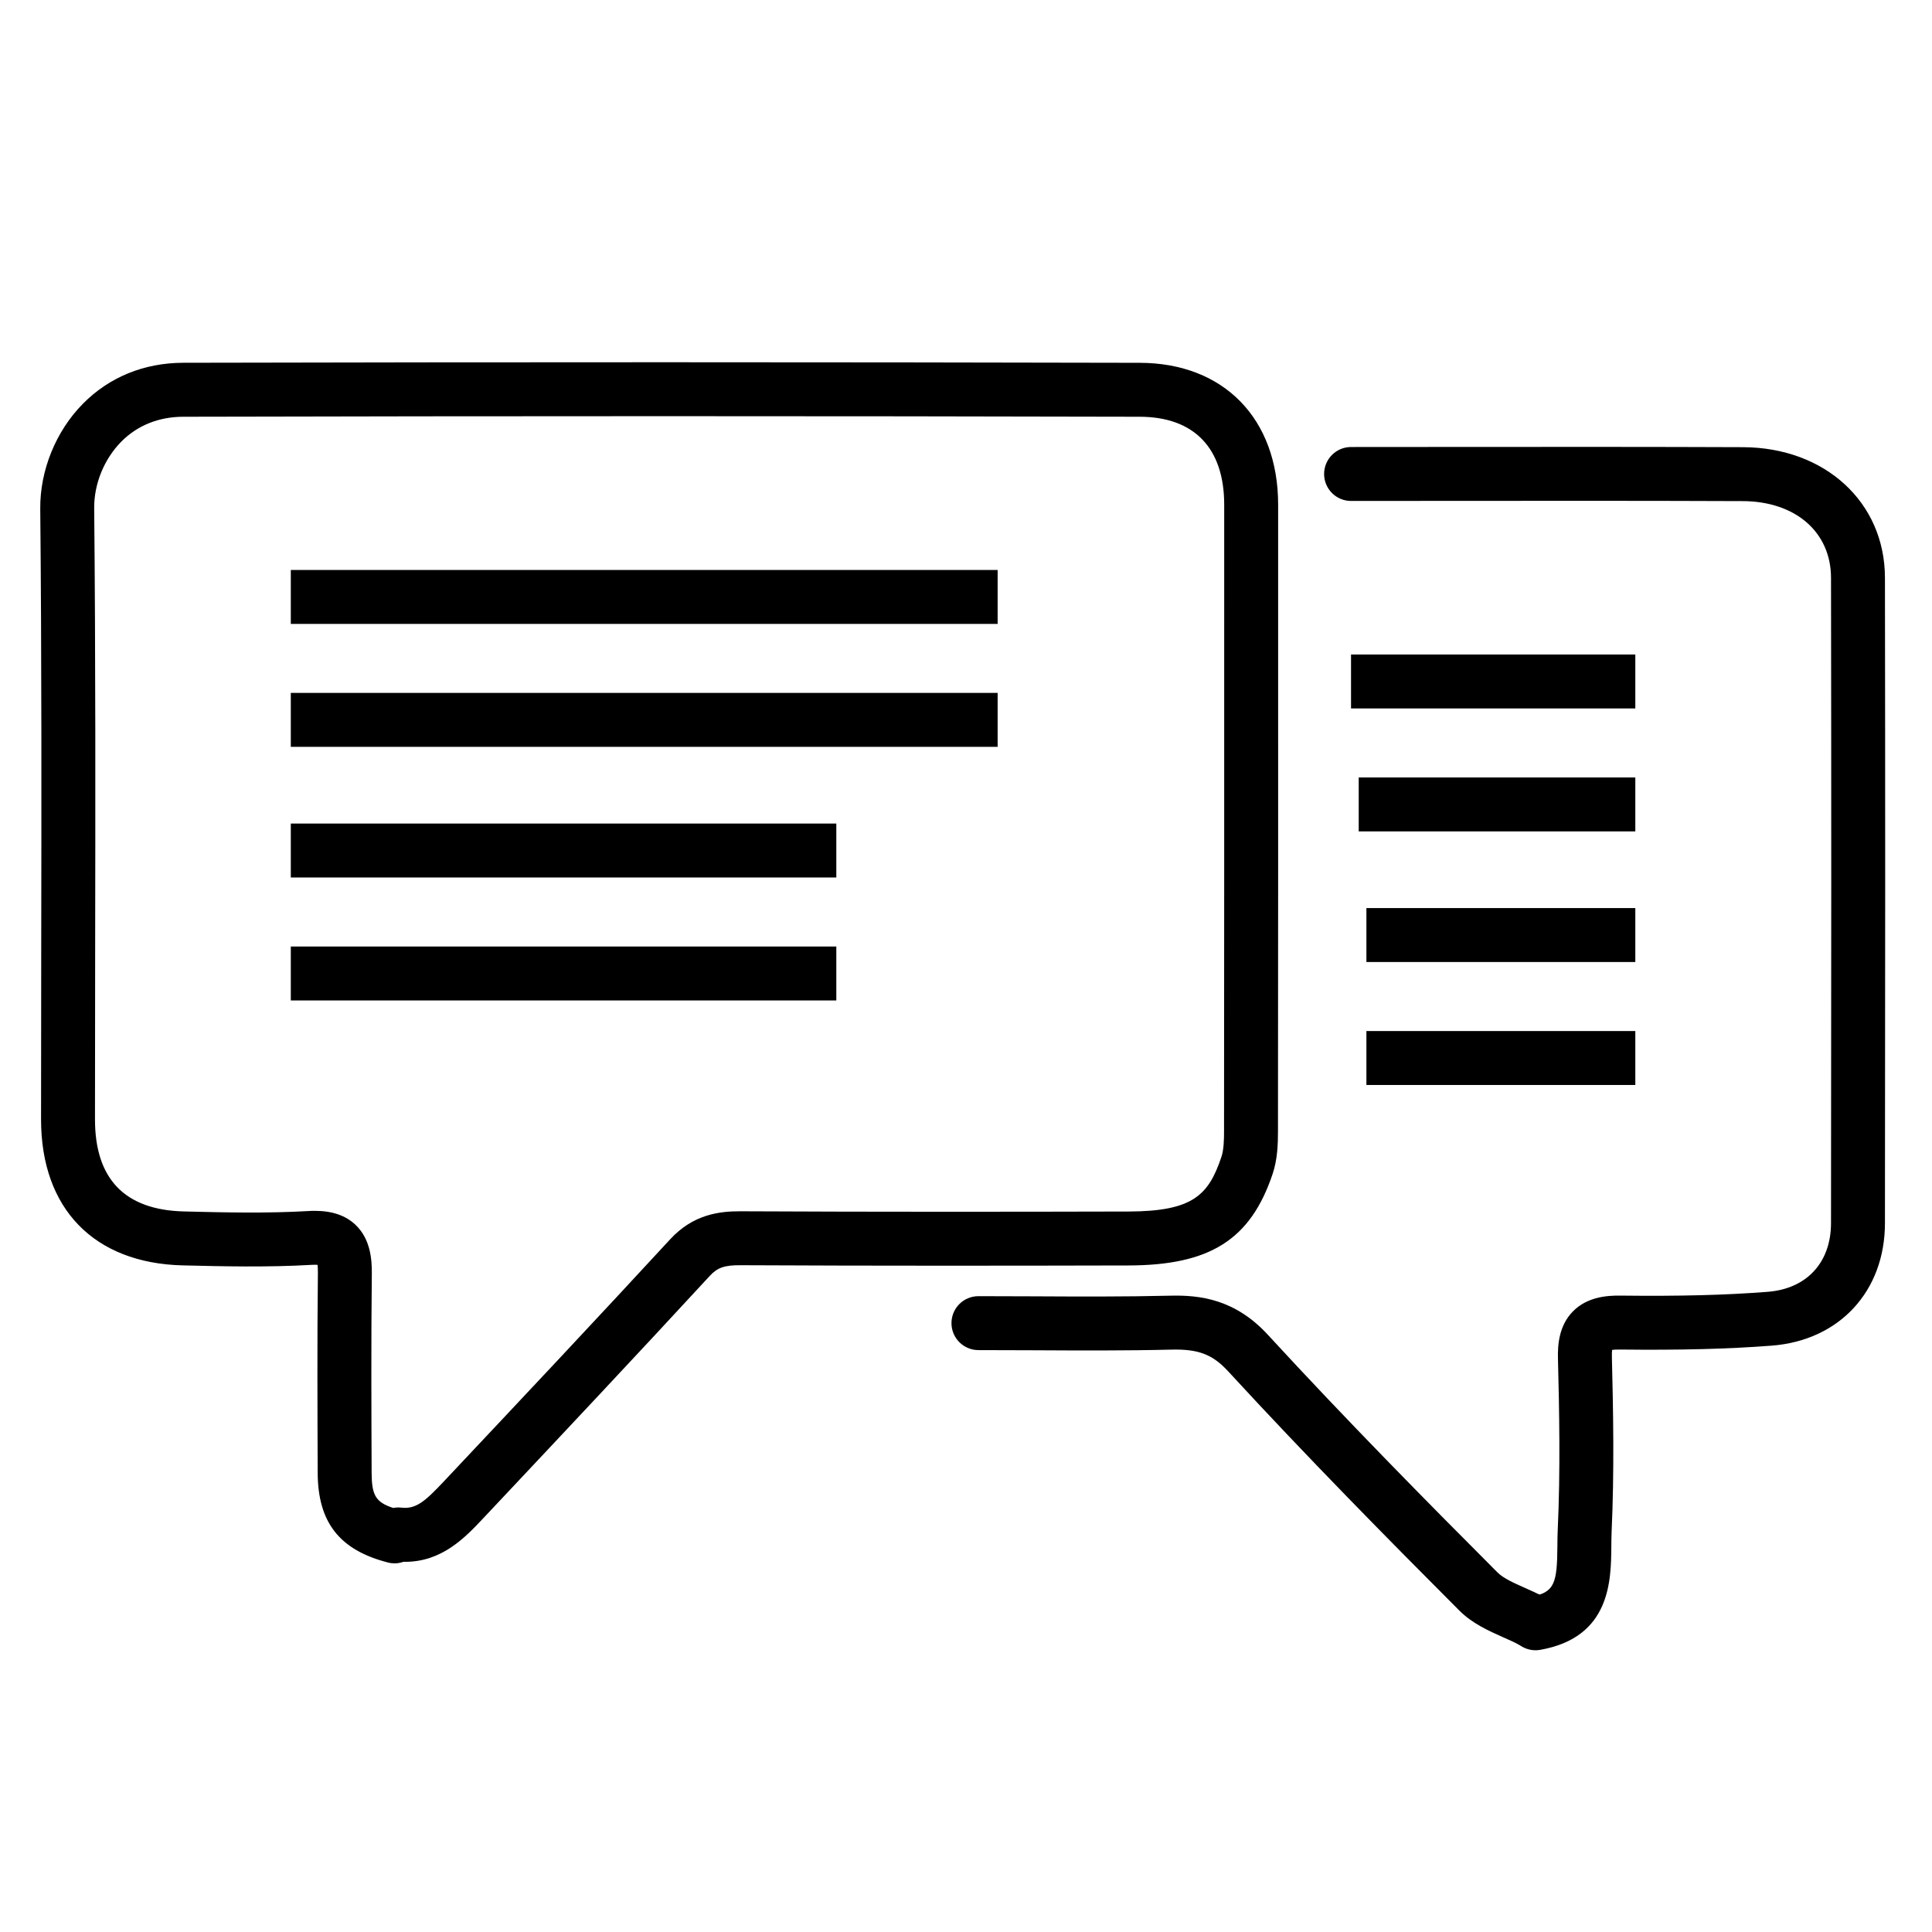 <svg width="48" height="48" viewBox="0 0 48 48" class="icon" version="1.1"
    xmlns="http://www.w3.org/2000/svg">
    <path d="M9.803 38.841C9.747 38.841 9.691 38.834 9.635 38.819C8.436 38.51 7.899 37.825 7.893 36.598C7.887 35.068 7.879 33.333 7.898 31.624C7.899 31.53 7.894 31.467 7.889 31.425C7.855 31.422 7.806 31.421 7.741 31.425C6.644 31.489 5.525 31.462 4.537 31.438C2.334 31.383 1.02 30.028 1.02 27.813C1.02 26.432 1.022 25.051 1.024 23.67C1.03 20.055 1.036 16.316 1 12.642C0.991 11.688 1.387 10.713 2.059 10.032C2.715 9.368 3.577 9.016 4.551 9.013C12.517 8.995 20.514 8.996 28.319 9.014C30.406 9.019 31.755 10.403 31.755 12.54V15.246C31.756 19.53 31.756 23.815 31.751 28.1C31.751 28.425 31.74 28.802 31.617 29.169C31.069 30.799 30.064 31.436 28.033 31.44C25.192 31.447 21.823 31.451 18.388 31.434C17.998 31.432 17.822 31.496 17.636 31.697C15.832 33.654 13.978 35.624 12.186 37.53L12.006 37.721C11.567 38.188 10.988 38.803 10.067 38.803C10.053 38.803 10.04 38.803 10.026 38.802C9.955 38.827 9.88 38.841 9.803 38.841V38.841ZM7.82 30.083C8.255 30.083 8.588 30.198 8.835 30.433C9.204 30.785 9.241 31.29 9.238 31.639C9.219 33.337 9.227 35.067 9.233 36.592C9.236 37.141 9.327 37.321 9.77 37.465C9.836 37.452 9.904 37.449 9.973 37.457C10.335 37.498 10.559 37.302 11.021 36.812L11.21 36.611C13 34.709 14.851 32.741 16.651 30.789C17.223 30.168 17.878 30.092 18.395 30.094C21.826 30.111 25.191 30.107 28.03 30.1C29.633 30.096 30.026 29.697 30.346 28.742C30.405 28.566 30.411 28.318 30.411 28.099C30.416 23.814 30.415 19.53 30.415 15.246V12.54C30.415 11.133 29.669 10.357 28.316 10.354C20.512 10.335 12.518 10.335 4.554 10.354C3.945 10.355 3.412 10.569 3.012 10.974C2.586 11.406 2.334 12.024 2.34 12.629C2.376 16.311 2.37 20.053 2.364 23.672C2.362 25.053 2.36 26.433 2.36 27.813C2.36 29.293 3.103 30.062 4.57 30.098C5.532 30.122 6.621 30.149 7.663 30.088C7.716 30.084 7.769 30.083 7.82 30.083H7.82Z" fill="currentColor"></path>
    <path d="M38.149 41C37.83 41 37.547 40.771 37.49 40.446C37.426 40.081 37.669 39.734 38.033 39.67C38.624 39.566 38.686 39.339 38.693 38.411C38.694 38.27 38.695 38.13 38.702 37.995C38.769 36.543 38.74 35.042 38.707 33.749C38.699 33.417 38.729 32.936 39.08 32.58C39.433 32.222 39.92 32.185 40.255 32.189C41.735 32.206 42.864 32.177 43.917 32.095C44.887 32.02 45.49 31.367 45.491 30.39C45.499 24.508 45.499 19.263 45.491 14.354C45.489 13.22 44.608 12.455 43.299 12.45C41.005 12.441 38.672 12.442 36.416 12.444C35.466 12.445 34.516 12.446 33.566 12.446C33.197 12.446 32.897 12.146 32.897 11.776C32.897 11.406 33.197 11.106 33.566 11.106C34.516 11.106 35.466 11.105 36.415 11.104C38.673 11.102 41.007 11.101 43.304 11.11C45.345 11.118 46.828 12.481 46.831 14.352C46.839 19.262 46.839 24.508 46.831 30.392C46.829 32.08 45.7 33.302 44.02 33.432C42.926 33.516 41.76 33.546 40.24 33.529C40.151 33.528 40.092 33.533 40.053 33.538C40.048 33.576 40.045 33.633 40.047 33.715C40.08 35.032 40.109 36.561 40.04 38.057C40.035 38.176 40.034 38.298 40.033 38.421C40.026 39.267 40.015 40.682 38.266 40.99C38.227 40.997 38.187 41 38.149 41H38.149Z" fill="currentColor"></path>
    <path d="M24.786 14.161H7.225V15.501H24.786V14.161Z" fill="currentColor"></path>
    <path d="M24.786 17.215H7.225V18.555H24.786V17.215Z" fill="currentColor"></path>
    <path d="M38.051 40.941C37.945 40.941 37.836 40.915 37.735 40.861C37.617 40.797 37.482 40.738 37.34 40.675C36.983 40.516 36.578 40.336 36.256 40.013C34.519 38.273 32.478 36.206 30.515 34.072C30.128 33.651 29.774 33.513 29.097 33.531C27.961 33.559 26.81 33.553 25.697 33.547C25.234 33.545 24.771 33.543 24.309 33.543C23.939 33.543 23.639 33.243 23.639 32.873C23.639 32.502 23.939 32.203 24.309 32.203C24.773 32.203 25.238 32.205 25.703 32.207C26.807 32.213 27.948 32.218 29.064 32.191C29.809 32.172 30.683 32.274 31.502 33.165C33.448 35.281 35.477 37.336 37.205 39.067C37.35 39.212 37.61 39.328 37.884 39.45C38.043 39.52 38.206 39.593 38.368 39.68C38.695 39.855 38.817 40.261 38.642 40.587C38.522 40.812 38.291 40.941 38.051 40.941V40.941Z" fill="currentColor"></path>
    <path d="M20.778 20.461H7.225V21.801H20.778V20.461Z" fill="currentColor"></path>
    <path d="M20.778 23.516H7.225V24.856H20.778V23.516Z" fill="currentColor"></path>
    <path d="M40.629 16.261H33.566V17.601H40.629V16.261Z" fill="currentColor"></path>
    <path d="M40.629 19.316H33.757V20.656H40.629V19.316Z" fill="currentColor"></path>
    <path d="M40.629 22.561H33.948V23.901H40.629V22.561Z" fill="currentColor"></path>
    <path d="M40.629 25.616H33.948V26.956H40.629V25.616Z" fill="currentColor"></path>
</svg>